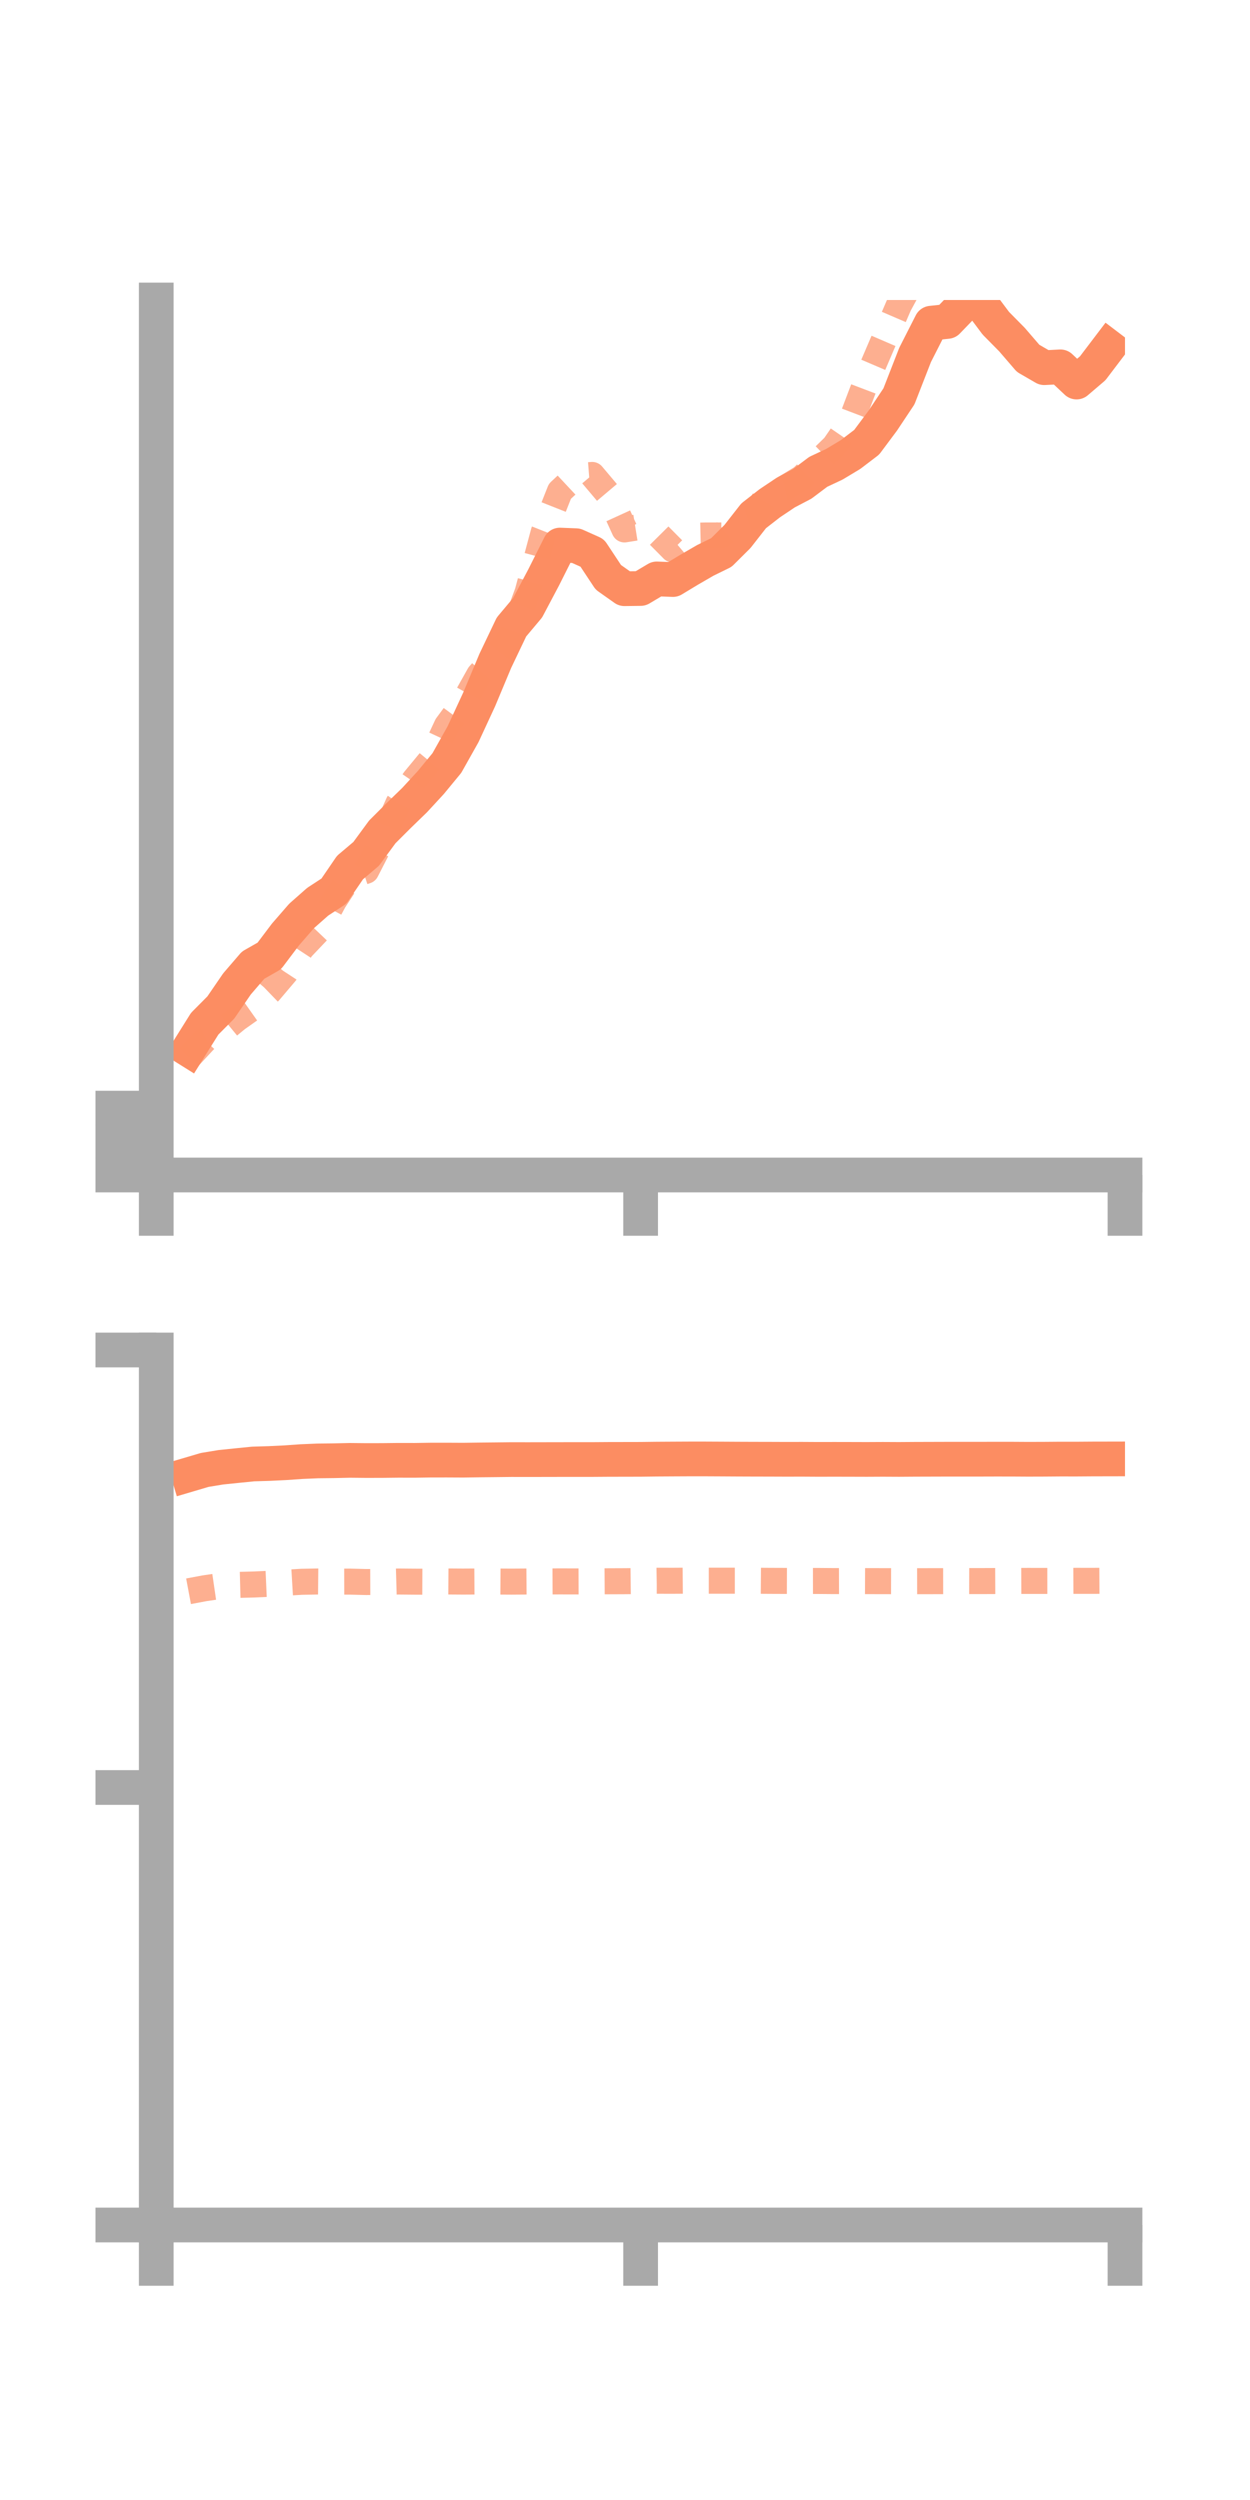<?xml version="1.0" encoding="utf-8" standalone="no"?>
<!DOCTYPE svg PUBLIC "-//W3C//DTD SVG 1.1//EN"
  "http://www.w3.org/Graphics/SVG/1.1/DTD/svg11.dtd">
<!-- Created with matplotlib (https://matplotlib.org/) -->
<svg height="144pt" version="1.1" viewBox="0 0 72 144" width="72pt" xmlns="http://www.w3.org/2000/svg" xmlns:xlink="http://www.w3.org/1999/xlink">
 <defs>
  <style type="text/css">*{stroke-linecap:butt;stroke-linejoin:round;}</style>
 </defs>
 <g id="figure_1">
  <g id="patch_1">
   <path d="M 0 144 
L 72 144 
L 72 0 
L 0 0 
z
" style="fill:none;"/>
  </g>
  <g id="axes_1">
   <g id="patch_2">
    <path d="M 9 67.68 
L 64.8 67.68 
L 64.8 17.28 
L 9 17.28 
z
" style="fill:none;"/>
   </g>
   <g id="matplotlib.axis_1">
    <g id="xtick_1">
     <g id="line2d_1">
      <defs>
       <path d="M 0 0 
L 0 3.5 
" id="m892bea574c" style="stroke:#a9a9a9;stroke-width:2;"/>
      </defs>
      <g>
       <use style="fill:#a9a9a9;stroke:#a9a9a9;stroke-width:2;" x="9" xlink:href="#m892bea574c" y="67.68"/>
      </g>
     </g>
    </g>
    <g id="xtick_2">
     <g id="line2d_2">
      <g>
       <use style="fill:#a9a9a9;stroke:#a9a9a9;stroke-width:2;" x="36.9" xlink:href="#m892bea574c" y="67.68"/>
      </g>
     </g>
    </g>
    <g id="xtick_3">
     <g id="line2d_3">
      <g>
       <use style="fill:#a9a9a9;stroke:#a9a9a9;stroke-width:2;" x="64.8" xlink:href="#m892bea574c" y="67.68"/>
      </g>
     </g>
    </g>
   </g>
   <g id="matplotlib.axis_2">
    <g id="ytick_1">
     <g id="line2d_4">
      <defs>
       <path d="M 0 0 
L -3.5 0 
" id="mf472df49ca" style="stroke:#a9a9a9;stroke-width:2;"/>
      </defs>
      <g>
       <use style="fill:#a9a9a9;stroke:#a9a9a9;stroke-width:2;" x="9" xlink:href="#mf472df49ca" y="67.68"/>
      </g>
     </g>
    </g>
    <g id="ytick_2">
     <g id="line2d_5">
      <g>
       <use style="fill:#a9a9a9;stroke:#a9a9a9;stroke-width:2;" x="9" xlink:href="#mf472df49ca" y="65.754"/>
      </g>
     </g>
    </g>
    <g id="ytick_3">
     <g id="line2d_6">
      <g>
       <use style="fill:#a9a9a9;stroke:#a9a9a9;stroke-width:2;" x="9" xlink:href="#mf472df49ca" y="63.828"/>
      </g>
     </g>
    </g>
   </g>
   <g id="line2d_7">
    <path clip-path="url(#pcc2d79310d)" d="M 10.86 60.454 
L 11.79 58.967 
L 12.72 58.031 
L 13.65 56.674 
L 14.58 55.593 
L 15.51 55.064 
L 16.44 53.831 
L 17.37 52.76 
L 18.3 51.939 
L 19.23 51.332 
L 20.16 49.971 
L 21.09 49.185 
L 22.02 47.918 
L 22.95 46.989 
L 23.88 46.087 
L 24.81 45.079 
L 25.74 43.95 
L 26.67 42.295 
L 27.6 40.287 
L 28.53 38.064 
L 29.46 36.115 
L 30.39 35.007 
L 31.32 33.249 
L 32.25 31.396 
L 33.18 31.432 
L 34.11 31.848 
L 35.04 33.253 
L 35.97 33.91 
L 36.9 33.898 
L 37.83 33.345 
L 38.76 33.382 
L 39.69 32.82 
L 40.62 32.281 
L 41.55 31.825 
L 42.48 30.9 
L 43.41 29.71 
L 44.34 28.987 
L 45.27 28.364 
L 46.2 27.877 
L 47.13 27.178 
L 48.06 26.741 
L 48.99 26.182 
L 49.92 25.474 
L 50.85 24.227 
L 51.78 22.829 
L 52.71 20.443 
L 53.64 18.614 
L 54.57 18.515 
L 55.5 17.552 
L 56.43 17.376 
L 57.36 18.619 
L 58.29 19.561 
L 59.22 20.641 
L 60.15 21.179 
L 61.08 21.13 
L 62.01 22.006 
L 62.94 21.213 
L 63.87 19.988 
" style="fill:none;stroke:#fc8d62;stroke-linecap:square;stroke-width:2;"/>
   </g>
   <g id="line2d_8">
    <path clip-path="url(#pcc2d79310d)" d="M 10.86 60.909 
L 11.79 59.908 
L 12.72 59.445 
L 13.65 58.681 
L 14.58 58.024 
L 15.51 57.126 
L 16.44 56.03 
L 17.37 54.611 
L 18.3 53.633 
L 19.23 51.896 
L 20.16 50.47 
L 21.09 50.156 
L 22.02 48.343 
L 22.95 46.27 
L 23.88 44.914 
L 24.81 43.789 
L 25.74 41.798 
L 26.67 40.535 
L 27.6 38.875 
L 28.53 37.819 
L 29.46 36.636 
L 30.39 34.12 
L 31.32 30.65 
L 32.25 28.299 
L 33.18 27.43 
L 34.11 27.357 
L 35.04 28.459 
L 35.97 30.495 
L 36.9 30.346 
L 37.83 30.712 
L 38.76 31.65 
L 39.69 30.866 
L 40.62 30.845 
L 41.55 30.843 
L 42.48 30.071 
L 43.41 29.761 
L 44.34 28.284 
L 45.27 28.085 
L 46.2 27.515 
L 47.13 26.61 
L 48.06 25.704 
L 48.99 24.349 
L 49.92 21.903 
L 50.85 19.729 
L 51.78 17.57 
L 52.71 15.857 
L 53.64 14.511 
L 54.57 12.23 
L 55.5 9.106 
L 56.43 6.84 
L 57.36 6.713 
L 58.29 7.842 
L 59.22 9.783 
L 60.15 11.508 
L 61.08 12.399 
L 62.01 11.943 
L 62.94 12.909 
L 63.87 12.048 
" style="fill:none;stroke:#fc8d62;stroke-dasharray:1.5,1.5;stroke-dashoffset:0;stroke-opacity:0.7;stroke-width:1.5;"/>
   </g>
   <g id="patch_3">
    <path d="M 9 67.68 
L 9 17.28 
" style="fill:none;stroke:#a9a9a9;stroke-linecap:square;stroke-linejoin:miter;stroke-width:2;"/>
   </g>
   <g id="patch_4">
    <path d="M 64.8 67.68 
L 64.8 17.28 
" style="fill:none;"/>
   </g>
   <g id="patch_5">
    <path d="M 9 67.68 
L 64.8 67.68 
" style="fill:none;stroke:#a9a9a9;stroke-linecap:square;stroke-linejoin:miter;stroke-width:2;"/>
   </g>
   <g id="patch_6">
    <path d="M 9 17.28 
L 64.8 17.28 
" style="fill:none;"/>
   </g>
  </g>
  <g id="axes_2">
   <g id="patch_7">
    <path d="M 9 128.16 
L 64.8 128.16 
L 64.8 77.76 
L 9 77.76 
z
" style="fill:none;"/>
   </g>
   <g id="matplotlib.axis_3">
    <g id="xtick_4">
     <g id="line2d_9">
      <g>
       <use style="fill:#a9a9a9;stroke:#a9a9a9;stroke-width:2;" x="9" xlink:href="#m892bea574c" y="128.16"/>
      </g>
     </g>
    </g>
    <g id="xtick_5">
     <g id="line2d_10">
      <g>
       <use style="fill:#a9a9a9;stroke:#a9a9a9;stroke-width:2;" x="36.9" xlink:href="#m892bea574c" y="128.16"/>
      </g>
     </g>
    </g>
    <g id="xtick_6">
     <g id="line2d_11">
      <g>
       <use style="fill:#a9a9a9;stroke:#a9a9a9;stroke-width:2;" x="64.8" xlink:href="#m892bea574c" y="128.16"/>
      </g>
     </g>
    </g>
   </g>
   <g id="matplotlib.axis_4">
    <g id="ytick_4">
     <g id="line2d_12">
      <g>
       <use style="fill:#a9a9a9;stroke:#a9a9a9;stroke-width:2;" x="9" xlink:href="#mf472df49ca" y="128.16"/>
      </g>
     </g>
    </g>
    <g id="ytick_5">
     <g id="line2d_13">
      <g>
       <use style="fill:#a9a9a9;stroke:#a9a9a9;stroke-width:2;" x="9" xlink:href="#mf472df49ca" y="102.96"/>
      </g>
     </g>
    </g>
    <g id="ytick_6">
     <g id="line2d_14">
      <g>
       <use style="fill:#a9a9a9;stroke:#a9a9a9;stroke-width:2;" x="9" xlink:href="#mf472df49ca" y="77.76"/>
      </g>
     </g>
    </g>
   </g>
   <g id="line2d_15">
    <path clip-path="url(#pa4782bc032)" d="M 10.86 84.943 
L 11.79 84.668 
L 12.72 84.515 
L 13.65 84.419 
L 14.58 84.326 
L 15.51 84.298 
L 16.44 84.253 
L 17.37 84.188 
L 18.3 84.149 
L 19.23 84.138 
L 20.16 84.117 
L 21.09 84.127 
L 22.02 84.125 
L 22.95 84.114 
L 23.88 84.116 
L 24.81 84.102 
L 25.74 84.101 
L 26.67 84.106 
L 27.6 84.093 
L 28.53 84.083 
L 29.46 84.072 
L 30.39 84.074 
L 31.32 84.072 
L 32.25 84.07 
L 33.18 84.069 
L 34.11 84.069 
L 35.04 84.062 
L 35.97 84.06 
L 36.9 84.058 
L 37.83 84.046 
L 38.76 84.04 
L 39.69 84.035 
L 40.62 84.035 
L 41.55 84.04 
L 42.48 84.046 
L 43.41 84.05 
L 44.34 84.052 
L 45.27 84.056 
L 46.2 84.054 
L 47.13 84.06 
L 48.06 84.058 
L 48.99 84.06 
L 49.92 84.063 
L 50.85 84.058 
L 51.78 84.063 
L 52.71 84.056 
L 53.64 84.053 
L 54.57 84.05 
L 55.5 84.05 
L 56.43 84.05 
L 57.36 84.047 
L 58.29 84.048 
L 59.22 84.054 
L 60.15 84.051 
L 61.08 84.043 
L 62.01 84.044 
L 62.94 84.037 
L 63.87 84.035 
" style="fill:none;stroke:#fc8d62;stroke-linecap:square;stroke-width:2;"/>
   </g>
   <g id="line2d_16">
    <path clip-path="url(#pa4782bc032)" d="M 10.86 91.657 
L 11.79 91.483 
L 12.72 91.347 
L 13.65 91.292 
L 14.58 91.268 
L 15.51 91.227 
L 16.44 91.166 
L 17.37 91.111 
L 18.3 91.094 
L 19.23 91.103 
L 20.16 91.101 
L 21.09 91.125 
L 22.02 91.122 
L 22.95 91.095 
L 23.88 91.104 
L 24.81 91.108 
L 25.74 91.092 
L 26.67 91.099 
L 27.6 91.093 
L 28.53 91.096 
L 29.46 91.102 
L 30.39 91.095 
L 31.32 91.092 
L 32.25 91.088 
L 33.18 91.09 
L 34.11 91.087 
L 35.04 91.081 
L 35.97 91.077 
L 36.9 91.067 
L 37.83 91.051 
L 38.76 91.053 
L 39.69 91.046 
L 40.62 91.048 
L 41.55 91.048 
L 42.48 91.048 
L 43.41 91.05 
L 44.34 91.057 
L 45.27 91.061 
L 46.2 91.064 
L 47.13 91.063 
L 48.06 91.071 
L 48.99 91.068 
L 49.92 91.072 
L 50.85 91.074 
L 51.78 91.076 
L 52.71 91.077 
L 53.64 91.075 
L 54.57 91.074 
L 55.5 91.069 
L 56.43 91.071 
L 57.36 91.067 
L 58.29 91.063 
L 59.22 91.06 
L 60.15 91.061 
L 61.08 91.06 
L 62.01 91.056 
L 62.94 91.057 
L 63.87 91.052 
" style="fill:none;stroke:#fc8d62;stroke-dasharray:1.5,1.5;stroke-dashoffset:0;stroke-opacity:0.7;stroke-width:1.5;"/>
   </g>
   <g id="patch_8">
    <path d="M 9 128.16 
L 9 77.76 
" style="fill:none;stroke:#a9a9a9;stroke-linecap:square;stroke-linejoin:miter;stroke-width:2;"/>
   </g>
   <g id="patch_9">
    <path d="M 64.8 128.16 
L 64.8 77.76 
" style="fill:none;"/>
   </g>
   <g id="patch_10">
    <path d="M 9 128.16 
L 64.8 128.16 
" style="fill:none;stroke:#a9a9a9;stroke-linecap:square;stroke-linejoin:miter;stroke-width:2;"/>
   </g>
   <g id="patch_11">
    <path d="M 9 77.76 
L 64.8 77.76 
" style="fill:none;"/>
   </g>
  </g>
 </g>
 <defs>
  <clipPath id="pcc2d79310d">
   <rect height="50.4" width="55.8" x="9" y="17.28"/>
  </clipPath>
  <clipPath id="pa4782bc032">
   <rect height="50.4" width="55.8" x="9" y="77.76"/>
  </clipPath>
 </defs>
</svg>
